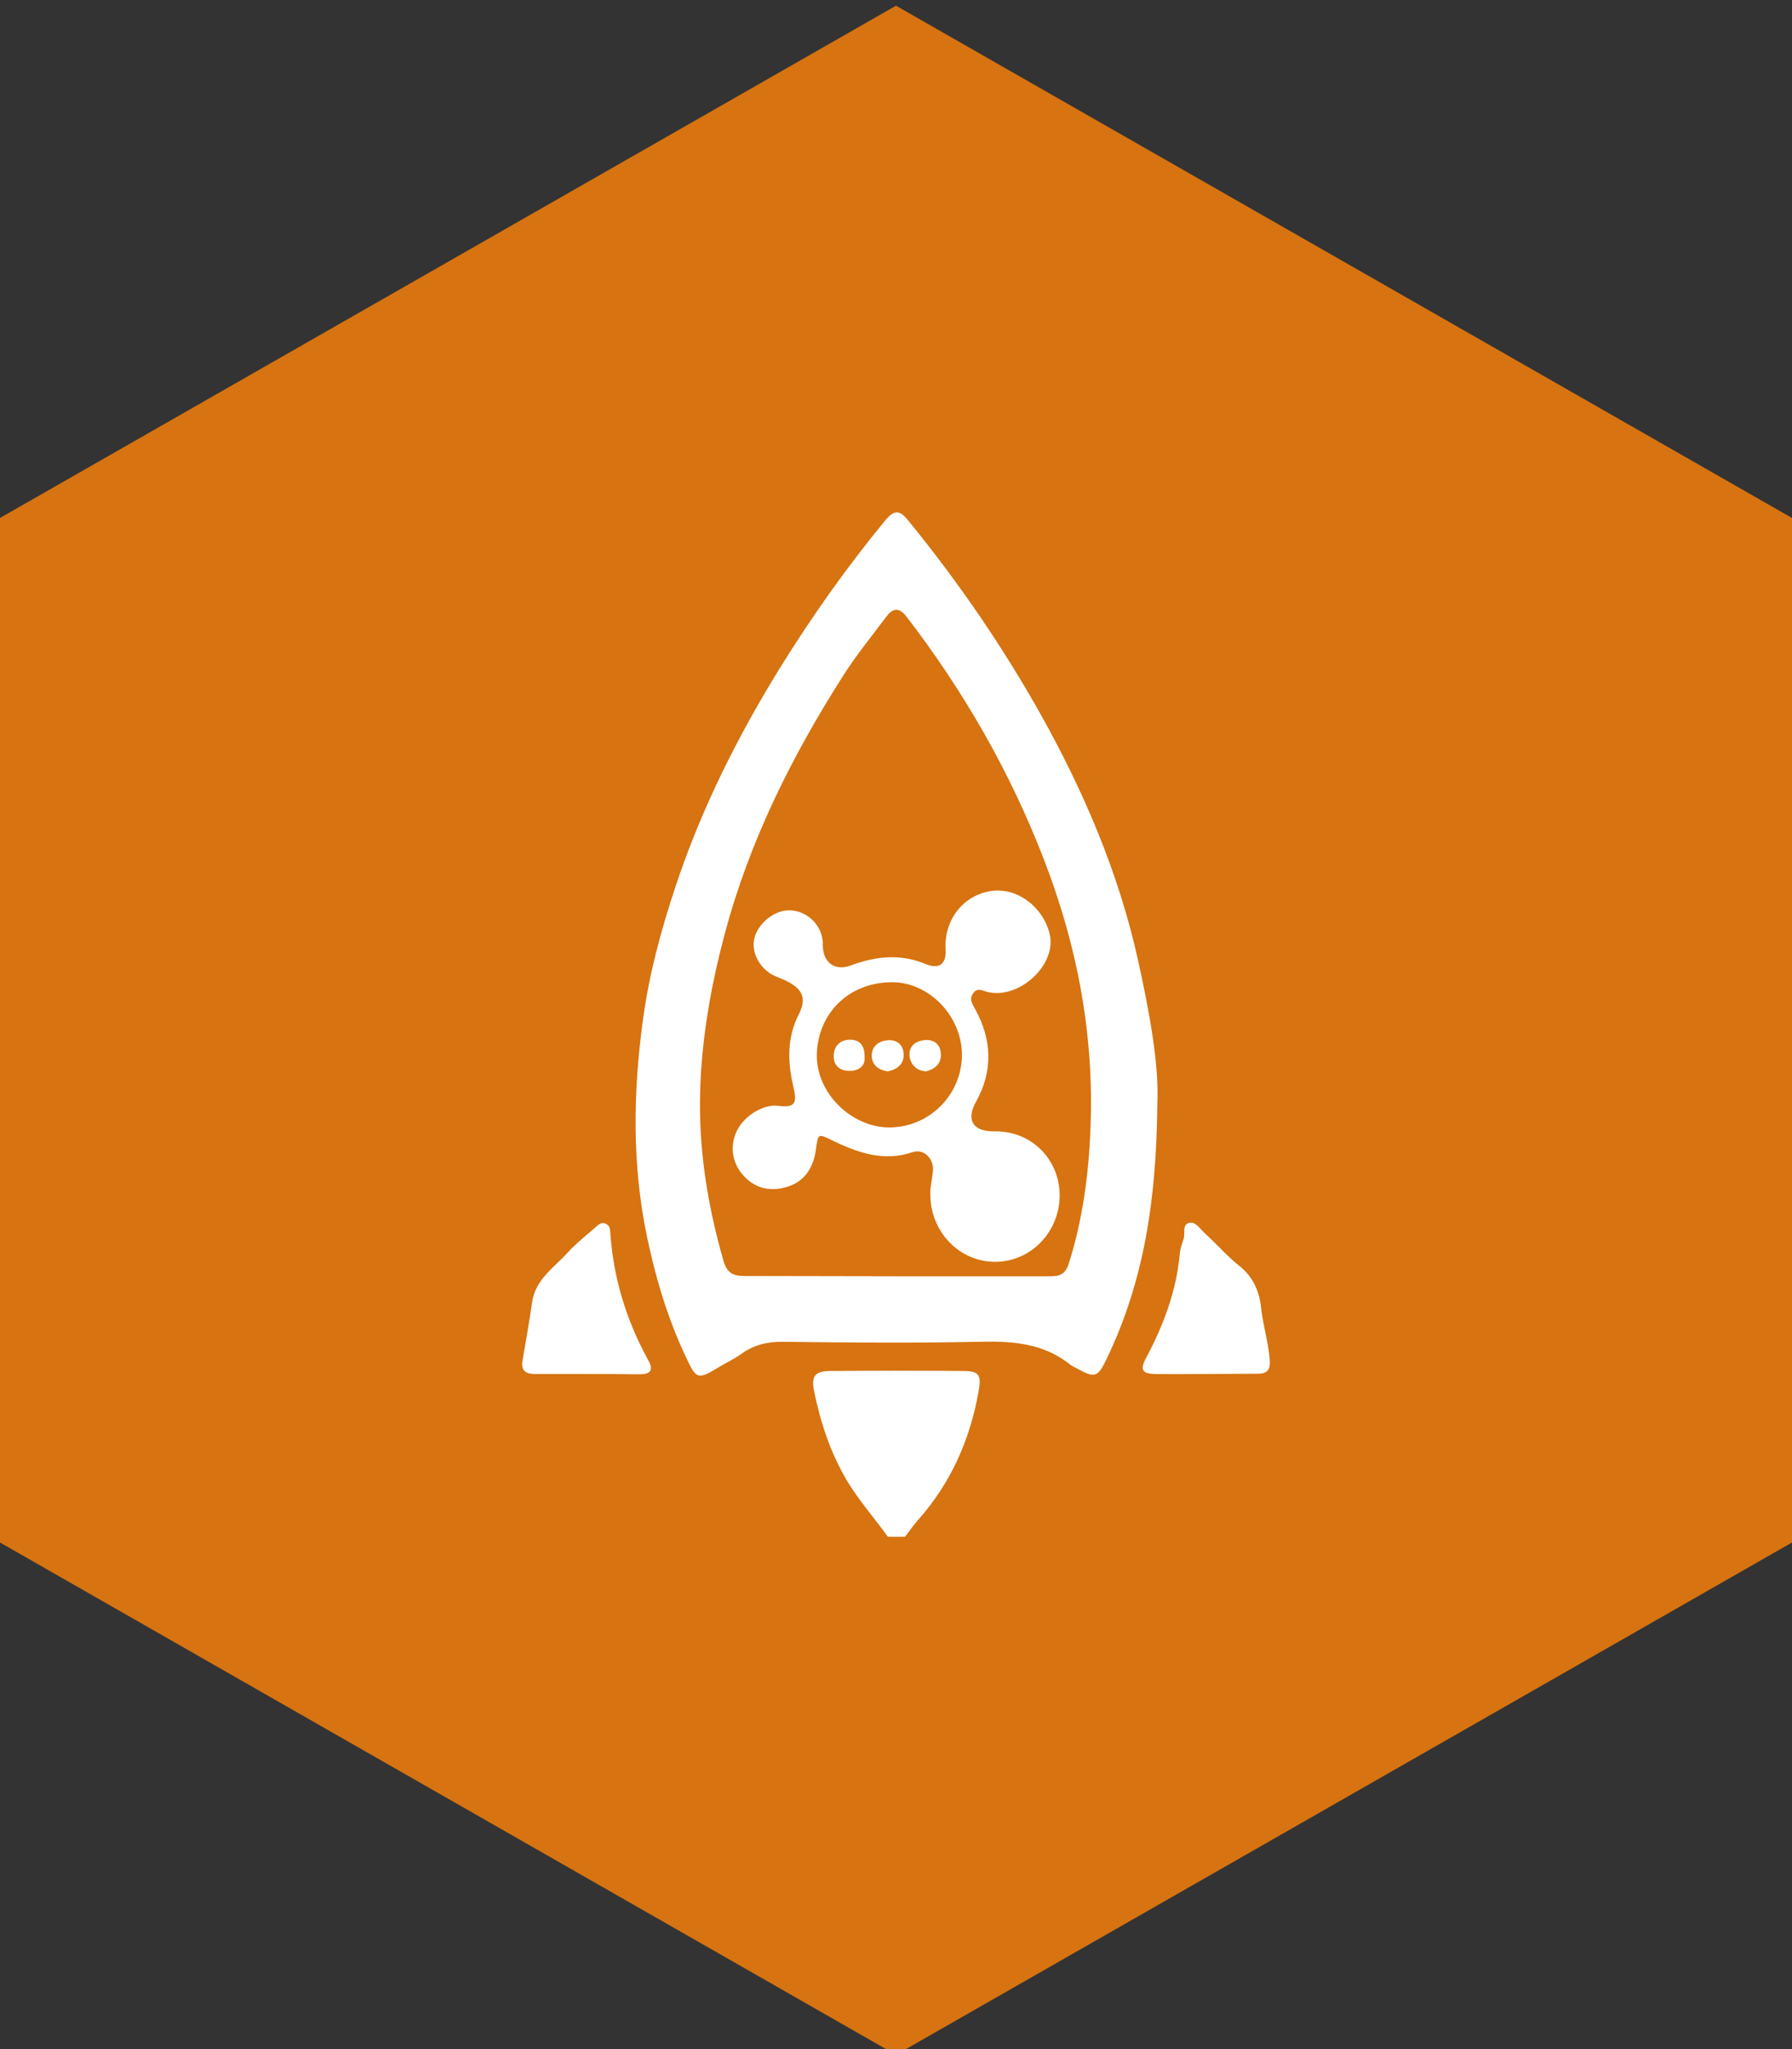 <?xml version="1.0" standalone="no"?><!-- Generator: Gravit.io --><svg xmlns="http://www.w3.org/2000/svg" xmlns:xlink="http://www.w3.org/1999/xlink" style="isolation:isolate" viewBox="0 0 105 120" width="105" height="120"><rect x="0" y="0" width="105" height="120" fill="#333333" stroke="none"/><defs><clipPath id="_clipPath_H91BKtnn3SkAtkoiP9SdrLIXDqZym7NC"><rect width="105" height="120"/></clipPath></defs><g clip-path="url(#_clipPath_H91BKtnn3SkAtkoiP9SdrLIXDqZym7NC)"><path d=" M 52.5 0.333 L 105 30.333 L 105 90.333 L 52.5 120.333 L 0 90.333 L 0 30.333 L 52.5 0.333 Z " fill="rgb(215,115,16)"/><g><path d=" M 52.022 89.994 C 51.226 88.888 50.315 87.864 49.616 86.693 C 48.657 85.067 48.071 83.295 47.697 81.457 C 47.518 80.563 47.762 80.287 48.705 80.287 C 51.274 80.27 53.844 80.27 56.413 80.287 C 57.356 80.287 57.519 80.498 57.34 81.474 C 56.836 84.335 55.697 86.888 53.746 89.067 C 53.486 89.36 53.275 89.685 53.031 89.994 C 52.689 89.994 52.348 89.994 52.022 89.994 Z " fill="rgb(255,255,255)"/><path d=" M 67.812 64.627 C 67.763 70.465 66.966 75.116 64.885 79.49 C 64.316 80.693 64.169 80.742 63.015 80.091 C 62.917 80.043 62.803 79.994 62.722 79.929 C 61.112 78.628 59.259 78.53 57.291 78.579 C 53.502 78.66 49.697 78.628 45.908 78.579 C 44.965 78.563 44.152 78.758 43.404 79.311 C 43.014 79.587 42.591 79.782 42.185 80.026 C 40.851 80.823 40.819 80.823 40.152 79.392 C 39.111 77.164 38.412 74.839 37.908 72.416 C 37.03 68.205 37.095 63.993 37.664 59.782 C 38.022 57.082 38.737 54.448 39.599 51.863 C 41.095 47.375 43.193 43.179 45.681 39.147 C 47.567 36.106 49.616 33.212 51.892 30.447 C 52.462 29.764 52.787 29.943 53.242 30.512 C 56.169 34.106 58.787 37.911 61.047 41.96 C 63.535 46.432 65.535 51.115 66.657 56.123 C 67.356 59.261 67.926 62.416 67.812 64.627 Z  M 52.575 74.742 C 55.567 74.742 58.543 74.742 61.535 74.742 C 62.088 74.742 62.429 74.628 62.625 73.994 C 63.438 71.424 63.795 68.774 63.893 66.091 C 64.121 60.643 63.129 55.391 61.161 50.318 C 59.177 45.179 56.462 40.464 53.112 36.106 C 52.657 35.521 52.299 35.634 51.925 36.122 C 51.079 37.26 50.169 38.366 49.404 39.57 C 46.396 44.285 43.908 49.261 42.461 54.708 C 41.599 57.944 41.03 61.261 41.014 64.595 C 40.998 67.717 41.518 70.79 42.38 73.798 C 42.575 74.498 42.9 74.725 43.599 74.725 C 46.591 74.725 49.583 74.742 52.575 74.742 Z " fill="rgb(255,255,255)"/><path d=" M 34.363 80.465 C 33.355 80.465 32.347 80.465 31.355 80.465 C 30.867 80.465 30.526 80.319 30.607 79.734 C 30.802 78.579 31.014 77.425 31.176 76.27 C 31.371 74.92 32.461 74.237 33.274 73.343 C 33.762 72.807 34.331 72.368 34.884 71.88 C 35.046 71.733 35.225 71.554 35.469 71.652 C 35.729 71.75 35.745 71.977 35.762 72.205 C 35.941 74.855 36.705 77.343 37.989 79.669 C 38.331 80.27 38.071 80.482 37.469 80.482 C 36.428 80.465 35.388 80.465 34.363 80.465 Z " fill="rgb(255,255,255)"/><path d=" M 70.609 80.465 C 69.633 80.465 68.657 80.482 67.682 80.465 C 66.917 80.449 66.787 80.205 67.145 79.539 C 68.169 77.62 68.934 75.603 69.129 73.408 C 69.161 73.132 69.243 72.855 69.34 72.595 C 69.47 72.27 69.243 71.75 69.649 71.62 C 70.056 71.506 70.3 71.961 70.576 72.205 C 71.275 72.839 71.909 73.571 72.641 74.156 C 73.454 74.807 73.796 75.668 73.893 76.595 C 74.007 77.62 74.316 78.595 74.397 79.62 C 74.446 80.221 74.267 80.449 73.682 80.449 C 72.674 80.449 71.633 80.465 70.609 80.465 Z " fill="rgb(255,255,255)"/><path d=" M 54.51 69.928 C 54.494 69.538 54.608 69.115 54.657 68.66 C 54.771 67.896 54.153 67.245 53.47 67.473 C 51.746 68.058 50.234 67.489 48.738 66.774 C 47.941 66.384 47.941 66.367 47.811 67.294 C 47.681 68.302 47.209 69.132 46.217 69.473 C 45.209 69.815 44.234 69.652 43.486 68.758 C 42.884 68.042 42.754 67.066 43.193 66.188 C 43.632 65.327 44.738 64.66 45.567 64.757 C 46.591 64.888 46.721 64.627 46.478 63.603 C 46.152 62.205 46.104 60.79 46.787 59.44 C 47.258 58.513 47.079 57.96 46.136 57.473 C 45.908 57.359 45.681 57.278 45.453 57.18 C 44.559 56.806 43.99 55.798 44.201 54.952 C 44.412 54.058 45.404 53.277 46.282 53.31 C 47.258 53.342 48.087 54.107 48.201 55.066 C 48.217 55.261 48.201 55.456 48.234 55.651 C 48.364 56.497 49.047 56.838 49.827 56.546 C 51.274 56.009 52.722 55.83 54.218 56.448 C 55.031 56.79 55.454 56.464 55.405 55.603 C 55.307 53.846 56.462 52.399 58.12 52.172 C 59.6 51.976 61.112 53.098 61.503 54.692 C 61.942 56.481 59.73 58.546 57.86 58.091 C 57.567 58.026 57.291 57.814 57.031 58.156 C 56.771 58.497 56.966 58.79 57.128 59.082 C 58.137 60.887 58.185 62.741 57.193 64.514 C 56.576 65.603 57.031 66.27 58.234 66.253 C 60.413 66.205 62.055 67.863 62.088 69.945 C 62.12 72.124 60.397 73.912 58.283 73.896 C 56.202 73.88 54.51 72.14 54.51 69.928 Z  M 56.364 61.782 C 56.364 59.505 54.429 57.489 52.218 57.521 C 49.681 57.554 47.925 59.375 47.86 61.749 C 47.811 63.993 49.876 66.026 52.12 66.026 C 54.462 66.01 56.348 64.123 56.364 61.782 Z " fill="rgb(255,255,255)"/><path d=" M 50.657 62.091 C 50.624 62.448 50.266 62.757 49.681 62.709 C 49.128 62.676 48.819 62.335 48.852 61.765 C 48.9 61.164 49.307 60.871 49.86 60.887 C 50.445 60.92 50.705 61.278 50.657 62.091 Z " fill="rgb(255,255,255)"/><path d=" M 52.022 62.741 C 51.518 62.676 51.112 62.4 51.079 61.879 C 51.047 61.31 51.453 60.969 52.006 60.92 C 52.559 60.871 52.933 61.196 52.949 61.749 C 52.966 62.302 52.592 62.627 52.022 62.741 Z " fill="rgb(255,255,255)"/><path d=" M 54.266 62.741 C 53.665 62.709 53.34 62.302 53.291 61.831 C 53.242 61.229 53.697 60.936 54.25 60.904 C 54.771 60.887 55.112 61.196 55.128 61.717 C 55.161 62.302 54.771 62.611 54.266 62.741 Z " fill="rgb(255,255,255)"/></g></g></svg>